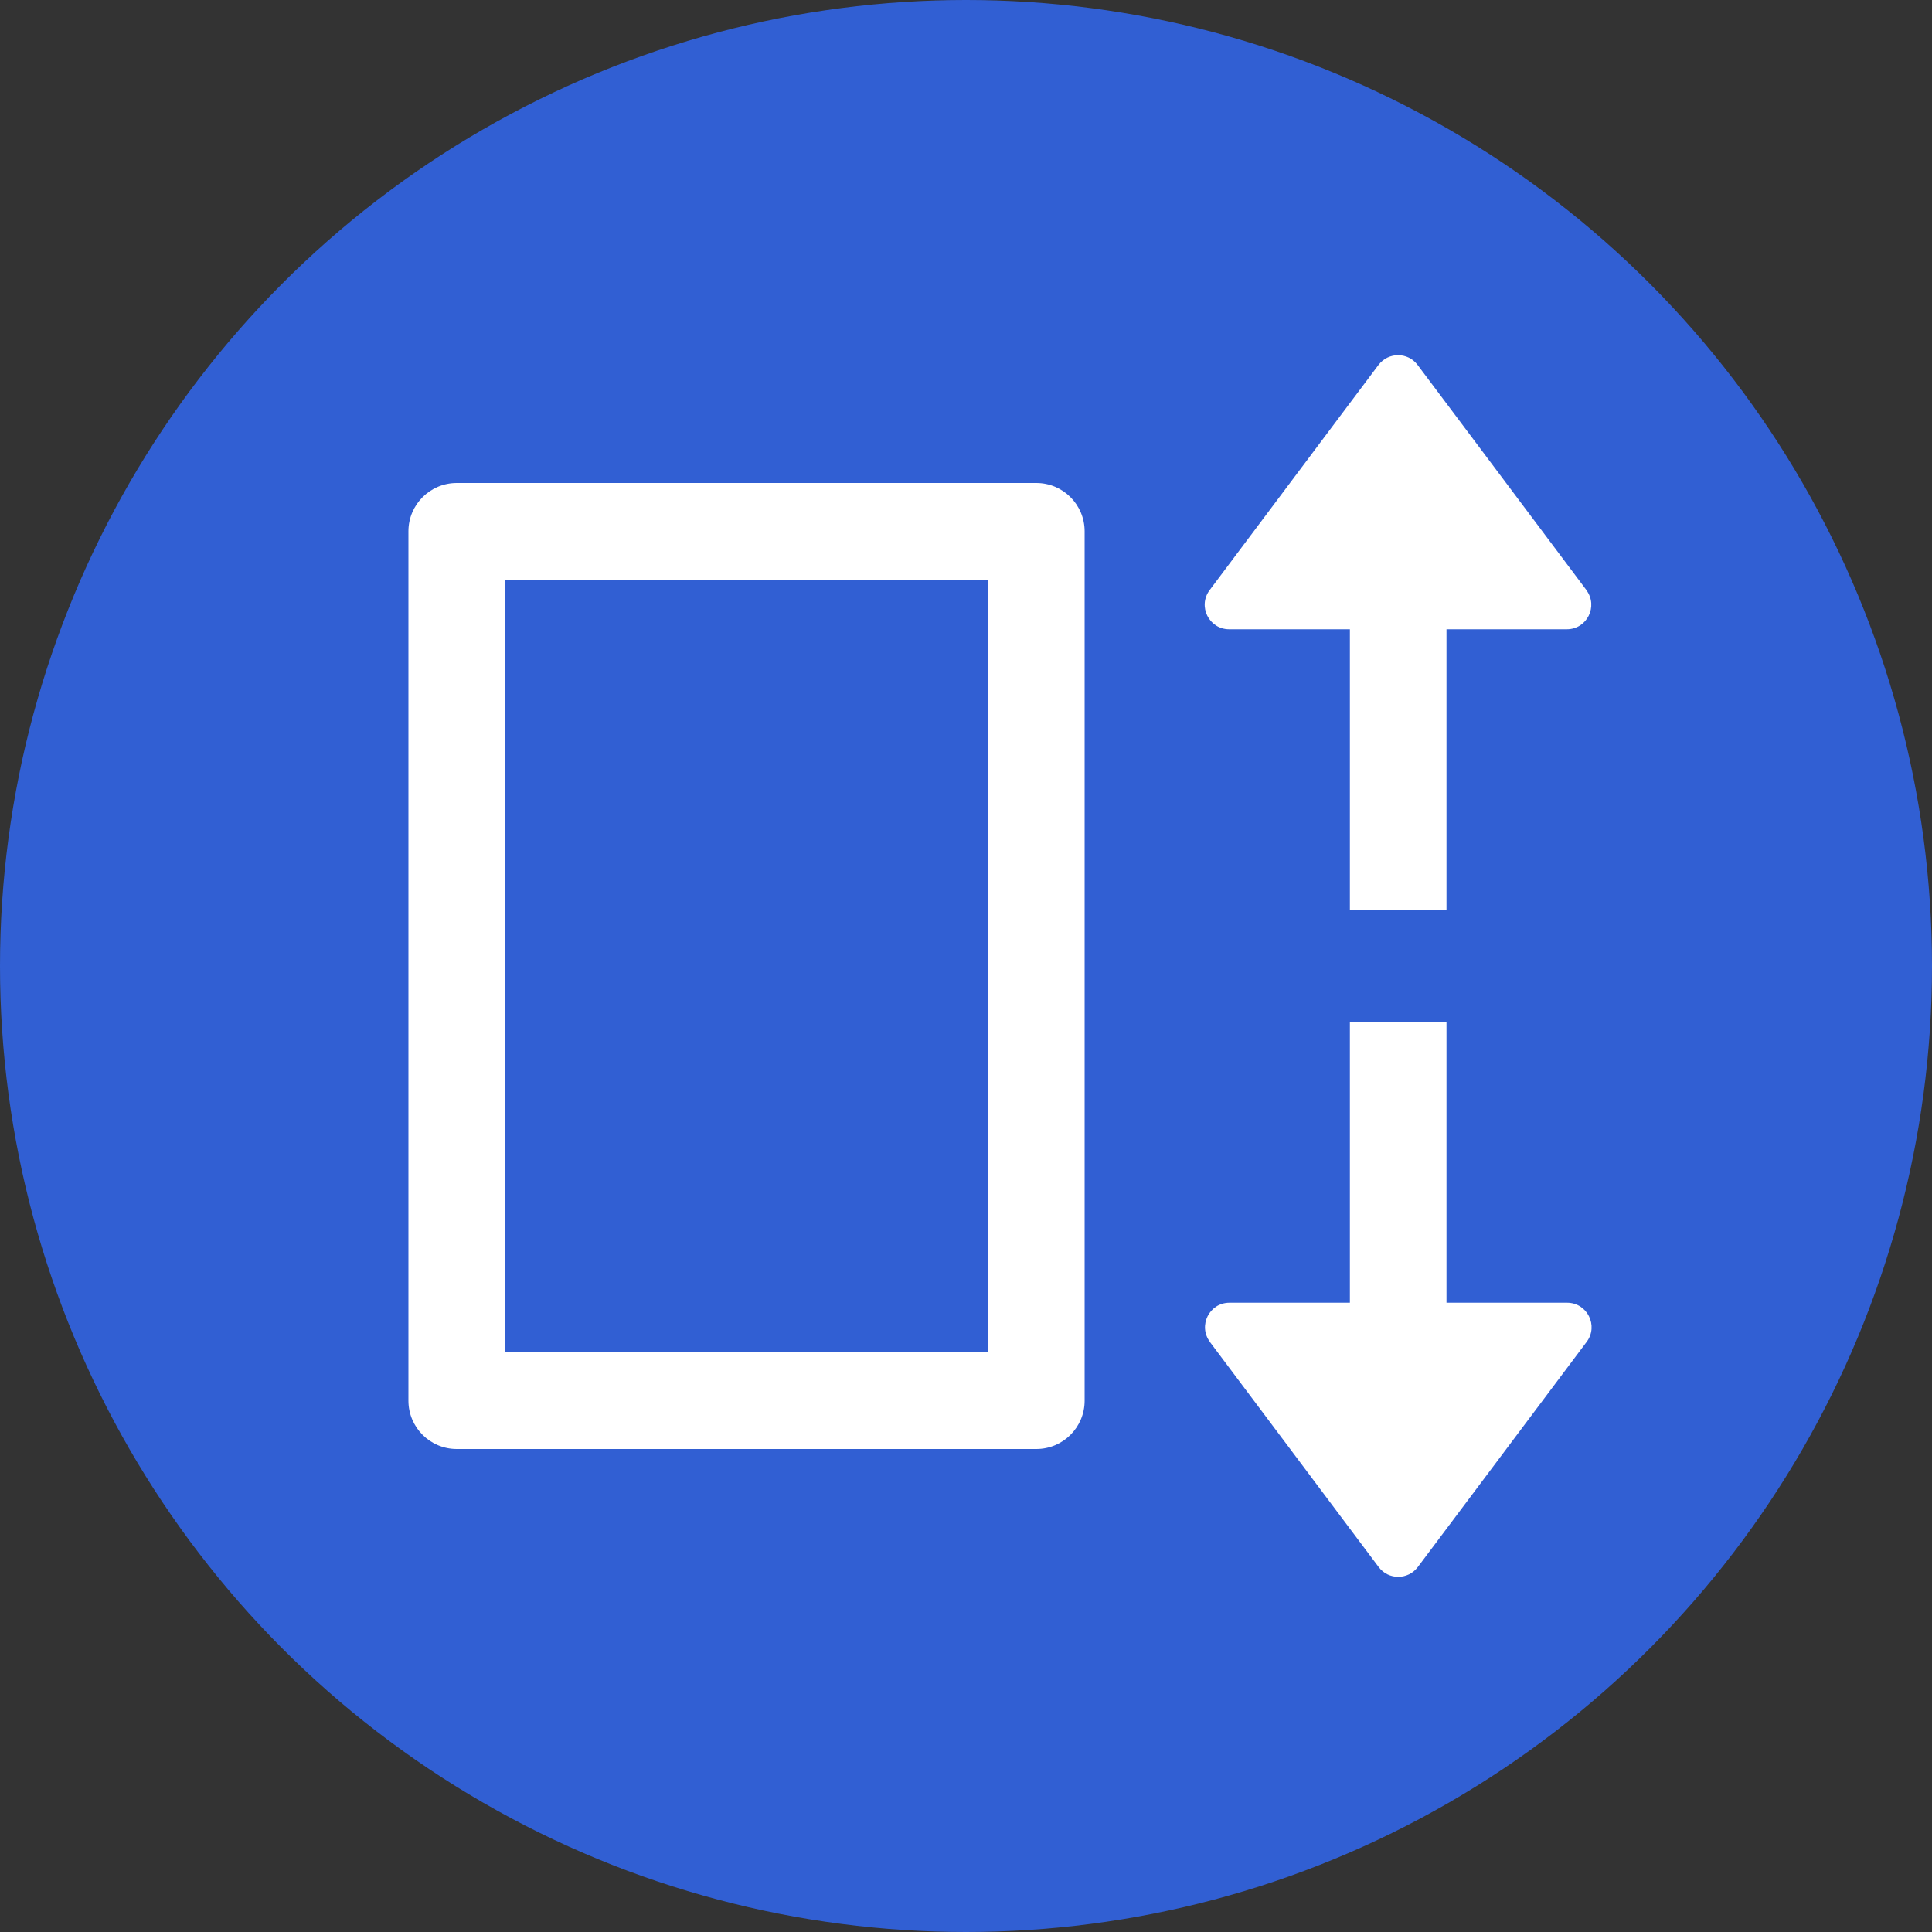 <?xml version="1.0" encoding="UTF-8"?>
<svg xmlns="http://www.w3.org/2000/svg" version="1.1" id="ic_objectaddress_circle_01" width="20px" height="20px" viewBox="0 0 20 20">
  <rect x="0" y="0" width="20" height="20" fill="#333333" stroke="none"/>
  <!-- Generator: Adobe Illustrator 29.0.0, SVG Export Plug-In . SVG Version: 2.1.0 Build 186)  -->
  <g id="ic_objectaddress_circle_01">
    <circle cx="10" cy="10" r="10" fill="#315fd3"/>
    <g>
      <path d="M10.728,15h-6c-.276,0-.5-.224-.5-.5V5.5c0-.276.224-.5.5-.5h6c.276,0,.5.224.5.5v9c0,.276-.224.5-.5.5ZM5.228,14h5V6h-5s0,8,0,8Z" fill="#fff"/>
      <g>
        <g>
          <g>
            <polyline points="16.361 6.565 14.474 4.678 12.583 6.569" display="none" fill="none" stroke="#fff" stroke-linecap="square" stroke-linejoin="round"/>
            <line x1="14.474" y1="4.678" x2="14.474" y2="8.919" fill="none" stroke="#fff" stroke-linecap="square" stroke-linejoin="round"/>
          </g>
          <g>
            <line x1="14.474" y1="11.081" x2="14.474" y2="15.322" fill="none" stroke="#fff" stroke-linecap="square" stroke-linejoin="round"/>
            <path d="M12.524,13.891l1.748,2.331c.101.135.303.135.405,0l1.748-2.331c.125-.167.006-.405-.202-.405h-3.496c-.208,0-.327.238-.202.405h0Z" fill="#fff"/>
          </g>
        </g>
        <path d="M16.423,6.109l-1.748-2.331c-.101-.135-.303-.135-.405,0l-1.748,2.331c-.125.167-.006.405.202.405h3.496c.208,0,.327-.238.202-.405h.001Z" fill="#fff"/>
      </g>
    </g>
  </g>
</svg>